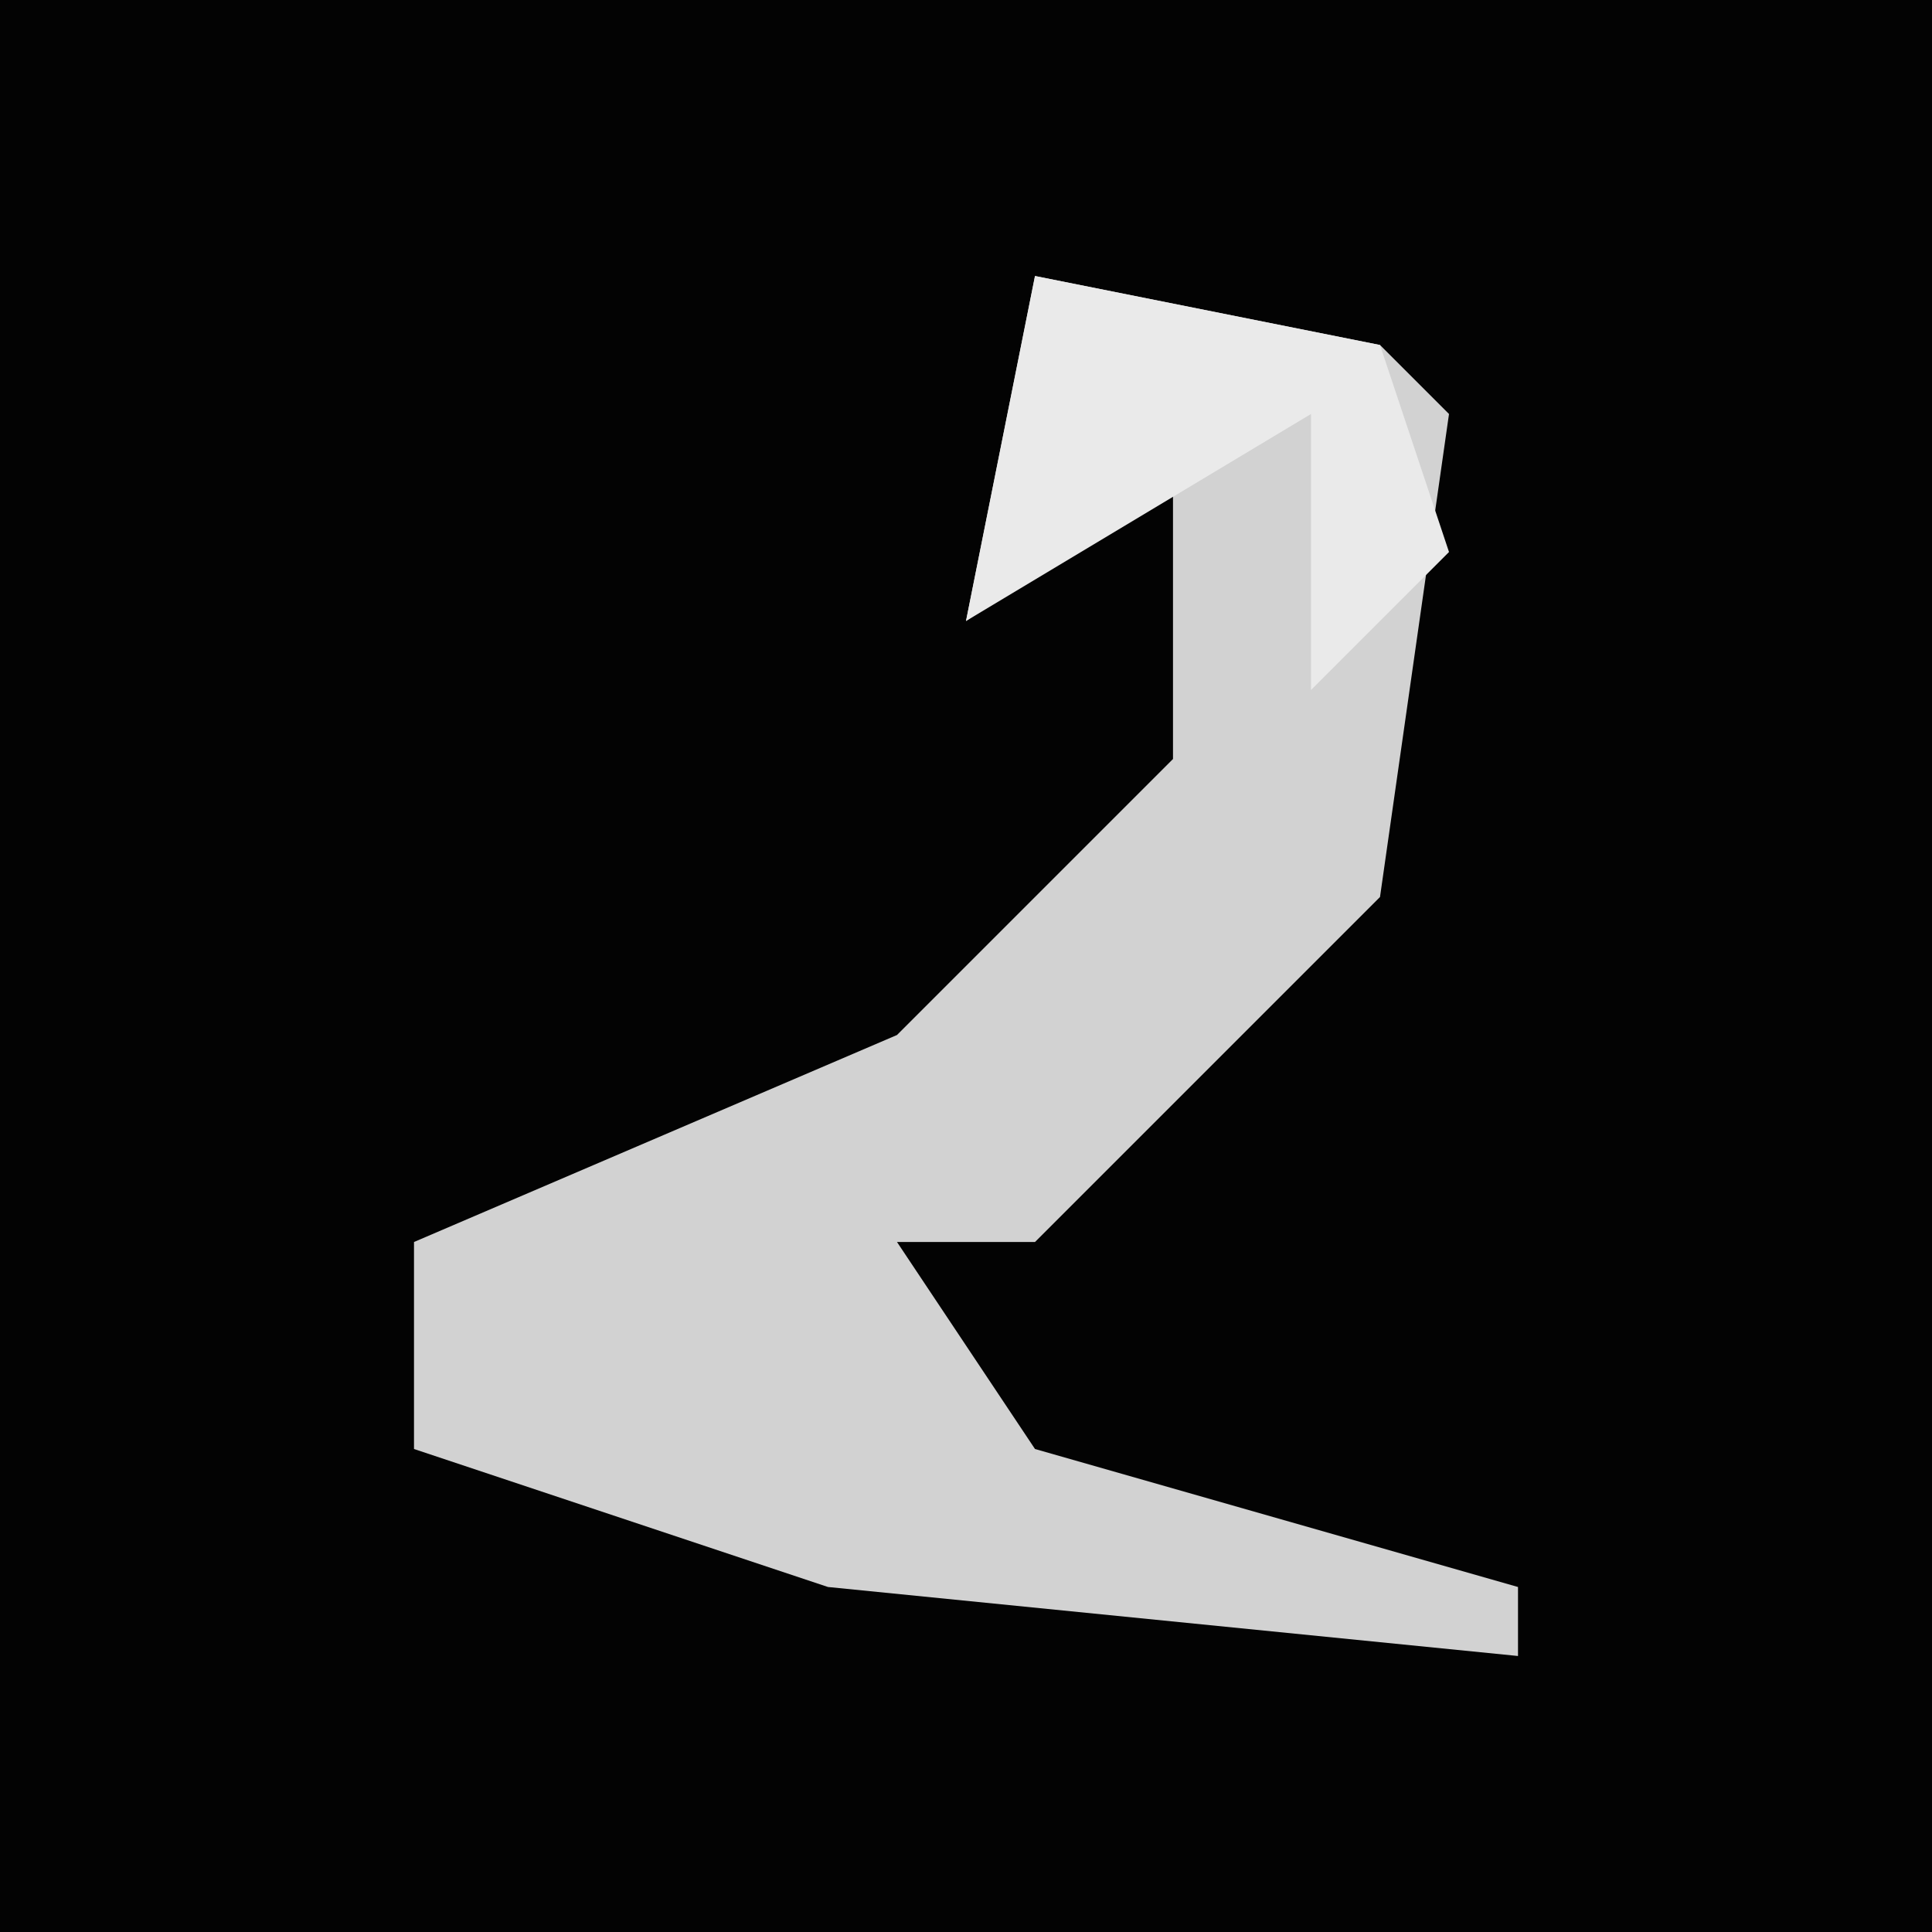 <?xml version="1.0" encoding="UTF-8"?>
<svg version="1.1" xmlns="http://www.w3.org/2000/svg" width="28" height="28">
<path d="M0,0 L28,0 L28,28 L0,28 Z " fill="#030303" transform="translate(0,0)"/>
<path d="M0,0 L5,1 L6,2 L5,9 L0,14 L-2,14 L0,17 L7,19 L7,20 L-3,19 L-9,17 L-9,14 L-2,11 L2,7 L2,3 L-1,5 Z " fill="#D2D2D2" transform="translate(15,4)"/>
<path d="M0,0 L5,1 L6,4 L4,6 L4,2 L-1,5 Z " fill="#EAEAEA" transform="translate(15,4)"/>
</svg>
